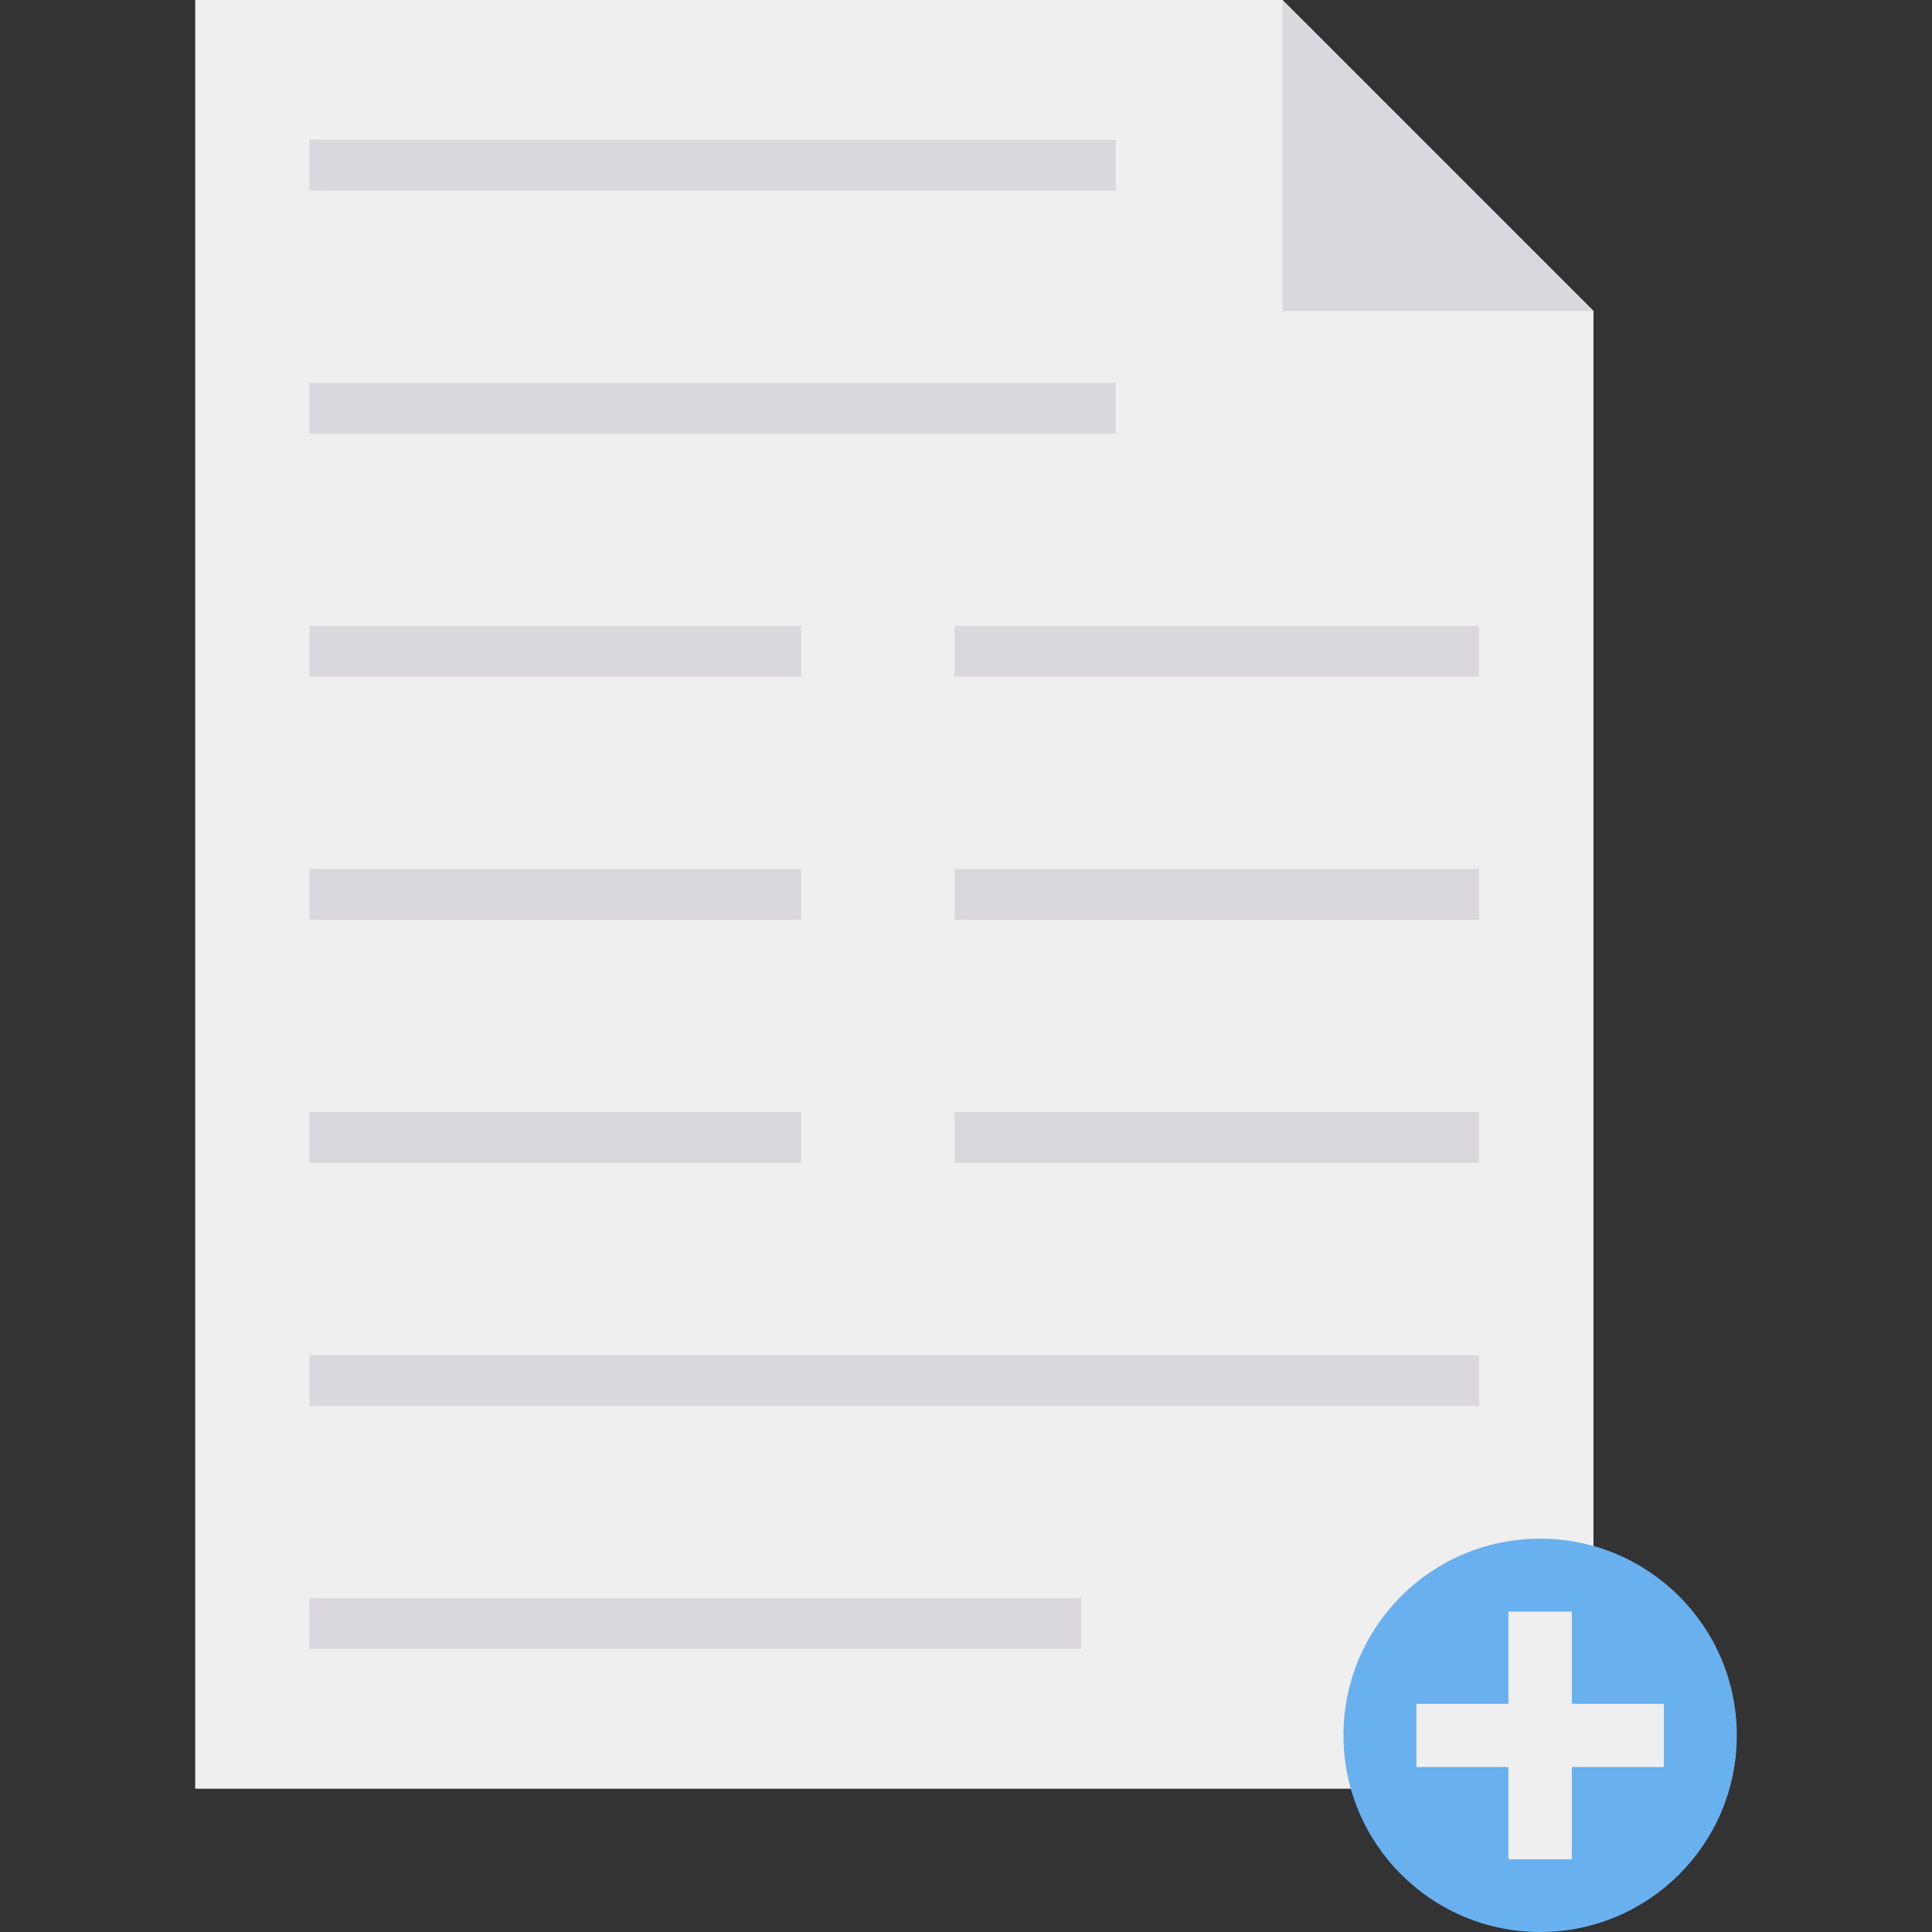 <svg id="Capa_1" enable-background="new 0 0 496.132 496.132" height="512" viewBox="0 0 496.132 496.132" width="512" xmlns="http://www.w3.org/2000/svg"><rect x="0" y="0" width="496.132" height="496.132" fill="#333333" stroke="none"/><g><path d="m409.196 79.856v379.488h-359.072v-459.344h279.216z" fill="#eeefee"/><g fill="#dbd8dd"><path d="m409.196 79.856h-79.856v-79.856z"/><path d="m79.469 35.903h207.069v13.043h-207.069z"/><path d="m79.469 98.321h207.069v13.043h-207.069z"/><path d="m79.469 160.735h126.261v13.043h-126.261z"/><path d="m245.113 160.735h134.732v13.043h-134.732z"/><path d="m79.469 223.153h126.261v13.043h-126.261z"/><path d="m245.113 223.153h134.732v13.043h-134.732z"/><path d="m79.469 285.566h126.261v13.043h-126.261z"/><path d="m245.113 285.566h134.732v13.043h-134.732z"/><path d="m79.469 347.985h300.375v13.043h-300.375z"/><path d="m79.469 410.398h198.214v13.043h-198.214z"/></g><path d="m446.009 445.628c0 27.893-22.612 50.505-50.505 50.505s-50.505-22.612-50.505-50.505 22.612-50.505 50.505-50.505c27.889.01 50.495 22.616 50.505 50.505z" fill="#69b0ee"/><path d="m427.278 437.541v16.226h-23.628v23.693h-16.292v-23.693h-23.628v-16.226h23.628v-23.687h16.292v23.687z" fill="#eeefee"/></g></svg>